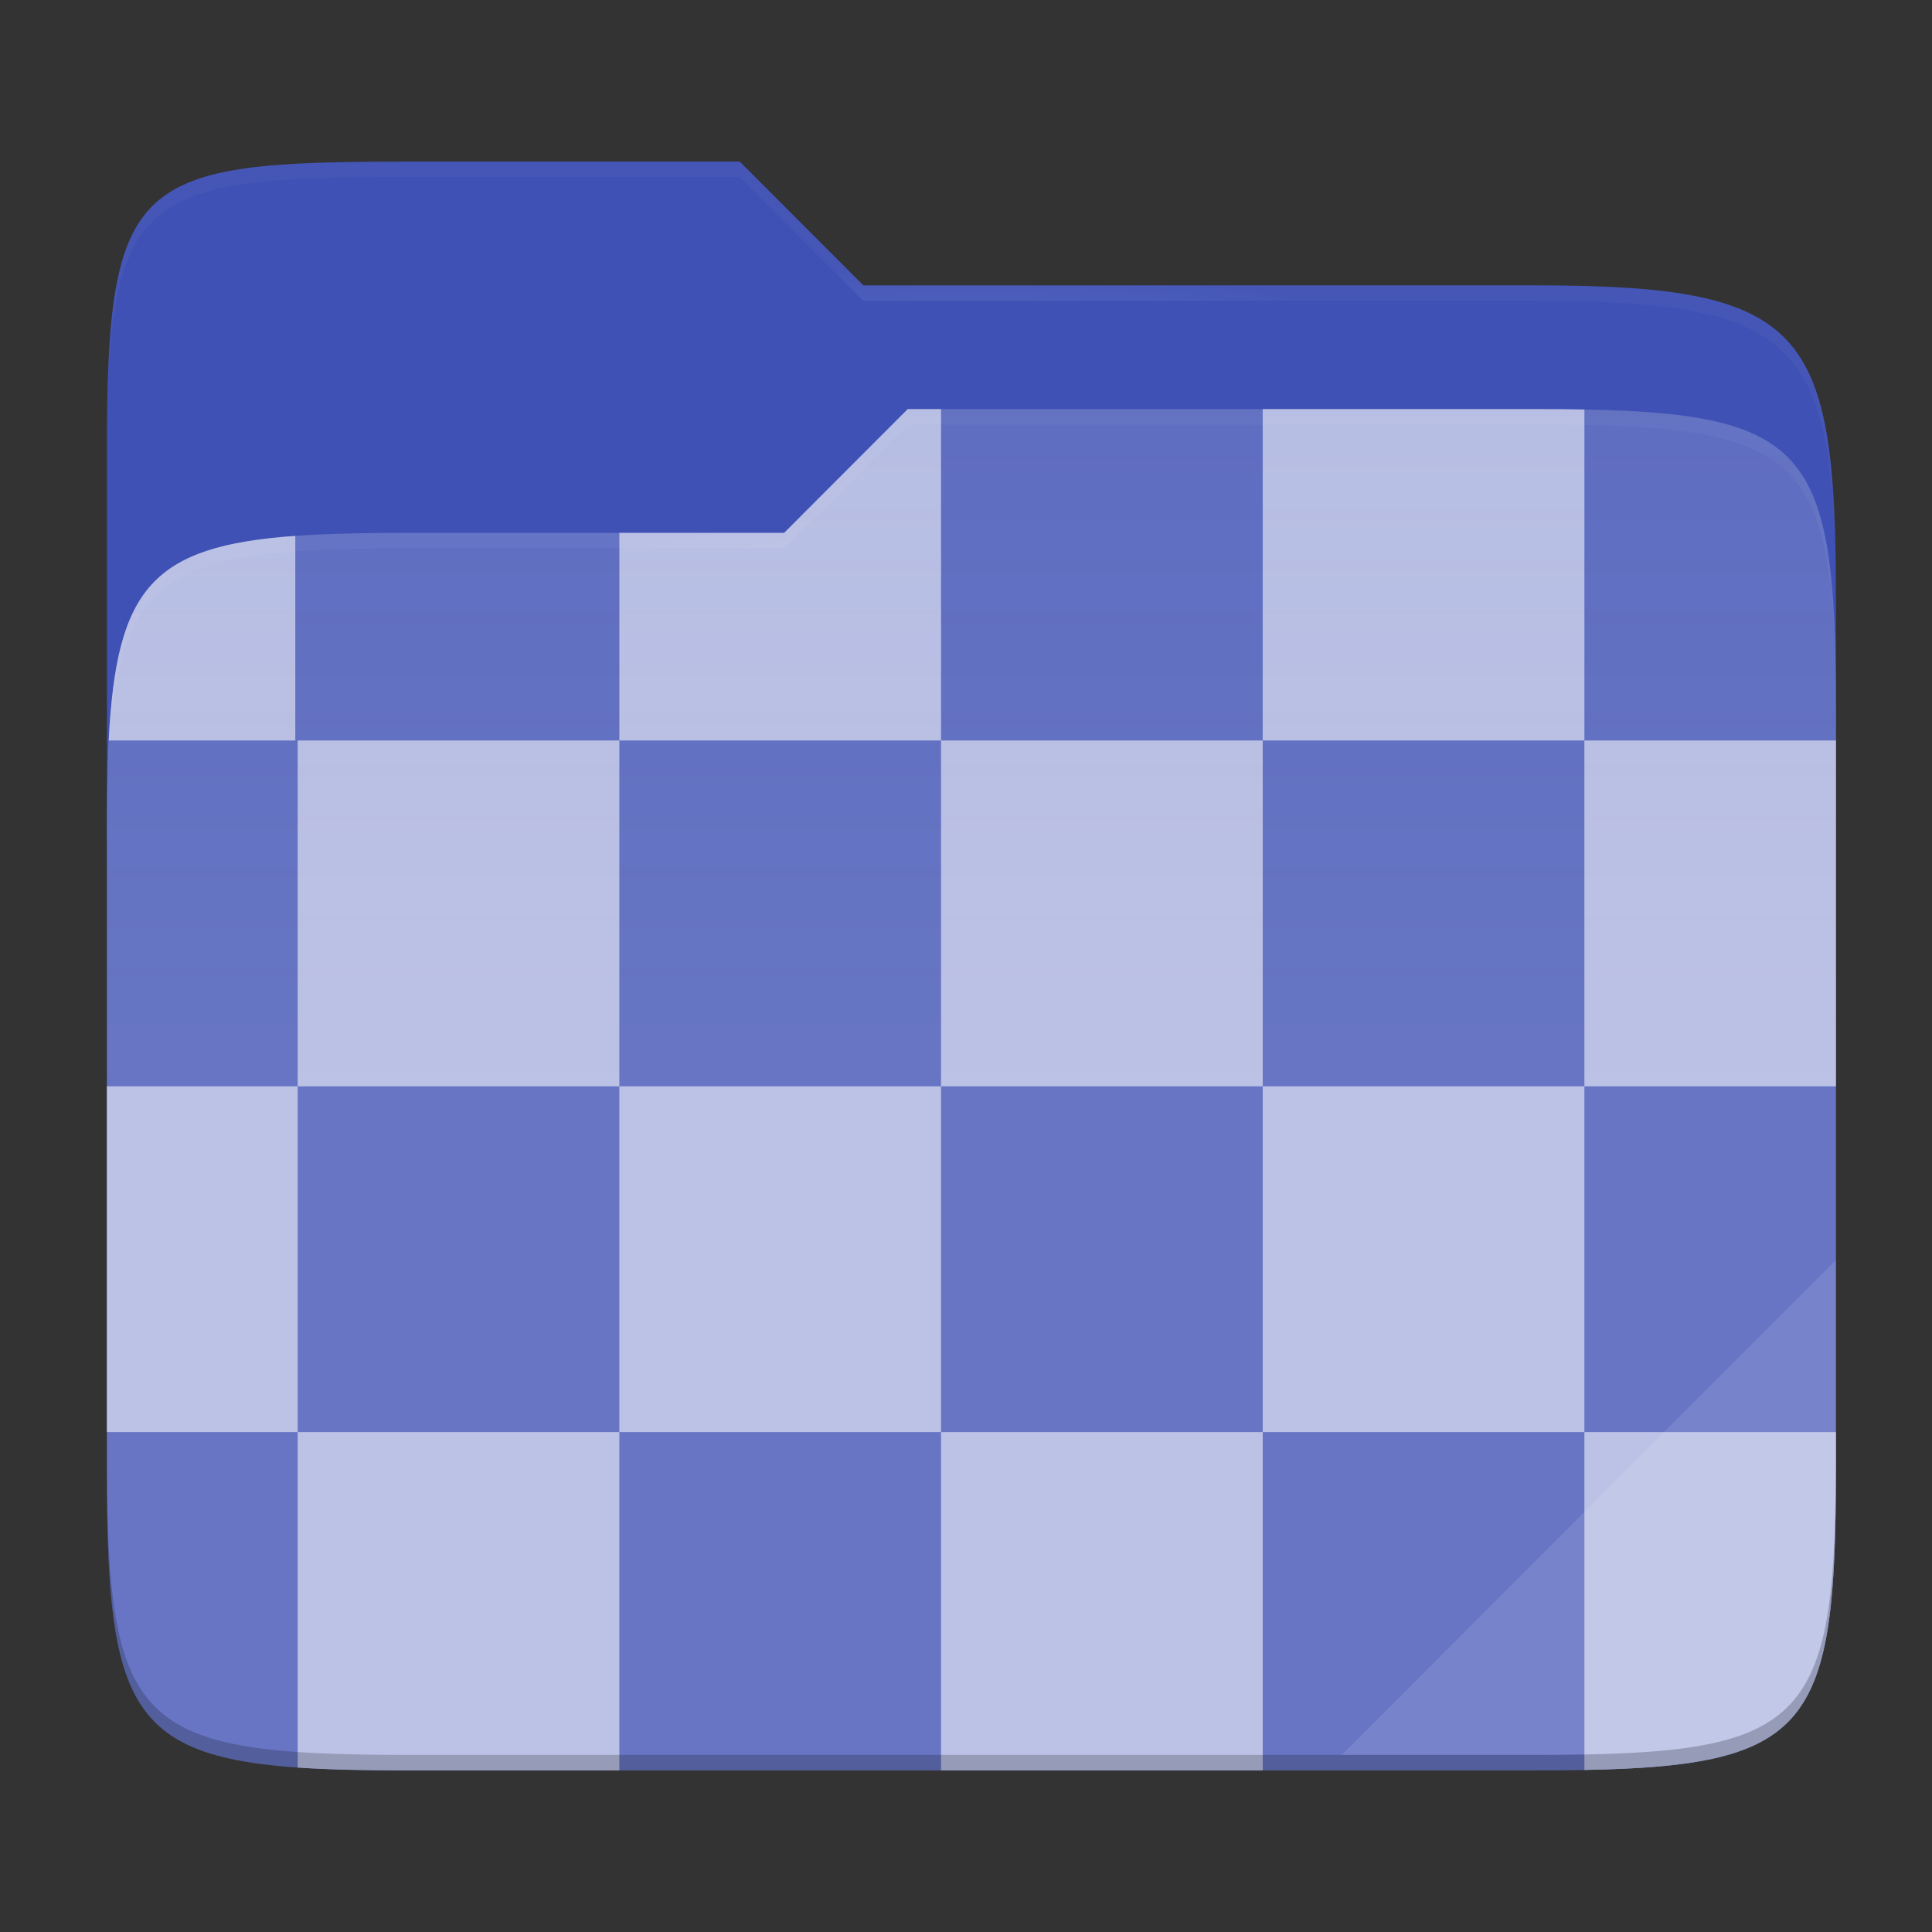 <svg width="257" height="257" viewBox="0 0 257 257" fill="none" xmlns="http://www.w3.org/2000/svg">
<rect x="0" y="0" width="257" height="257" fill="#333333" stroke="none"/>
<path d="M54.257 21.5C17.942 21.5 14.219 23.555 14.219 59.871V112.038H244.219V80.063C244.219 43.747 240.494 37.961 204.178 37.961H114.844L98.415 21.5H54.257Z" fill="#3F51B5"/>
<path d="M54.257 70.884C17.939 70.884 14.219 74.614 14.219 110.929V195.453C14.219 231.769 17.939 235.5 54.257 235.5H204.18C240.497 235.5 244.219 231.769 244.219 195.453V94.469C244.219 58.153 240.496 54.422 204.178 54.422H120.749L104.311 70.884H54.257Z" fill="#5C6BC0"/>
<path d="M244.219 98.5H210.76V144.5H244.219V98.5ZM14.461 98.5H39.282V71.284C20.273 72.65 15.482 78.24 14.463 98.5H14.461ZM167.971 54.422V98.5H210.762V54.475C208.568 54.437 206.374 54.42 204.181 54.422H167.971H167.971ZM82.388 70.884V98.5H125.179V54.422H120.749L104.311 70.884H82.388ZM14.219 190.5H39.599V144.5H14.219V190.5V190.5ZM167.971 235.5V190.5H125.18V235.5H167.97H167.971ZM82.388 235.5V190.5H39.599V235.123C43.772 235.41 48.621 235.5 54.257 235.5H82.388ZM244.219 190.5H210.76V235.447C240.957 234.889 244.219 229.444 244.219 195.453V190.5ZM82.388 144.5H125.179V190.5H82.388V144.5ZM125.179 98.5H167.971V144.5H125.18V98.5H125.179ZM39.599 98.5H82.388V144.5H39.599V98.5V98.5ZM167.971 144.5H210.76V190.5H167.971V144.5Z" fill="#B6BDE3"/>
<path d="M54.257 70.884C17.939 70.884 14.219 74.614 14.219 110.929V195.453C14.219 231.769 17.939 235.5 54.257 235.5H204.18C240.497 235.5 244.219 231.769 244.219 195.453V94.469C244.219 58.153 240.496 54.422 204.178 54.422H120.749L104.311 70.884H54.257Z" fill="url(#paint0_linear)"/>
<g opacity="0.4">
<path opacity="0.4" d="M54.257 21.5C17.942 21.5 14.219 23.555 14.219 59.871V61.931C14.219 25.614 17.942 23.557 54.257 23.557H98.416L114.844 40.017H204.18C240.495 40.017 244.219 45.804 244.219 82.12V80.063C244.219 43.747 240.494 37.961 204.178 37.961H114.844L98.415 21.5H54.257Z" fill="url(#paint1_radial)"/>
</g>
<g opacity="0.4">
<path opacity="0.4" d="M120.749 54.422L104.311 70.884H54.257C17.942 70.884 14.219 74.612 14.219 110.927V112.987C14.219 76.671 17.942 72.941 54.257 72.941H104.311L120.749 56.481H204.178C240.494 56.481 244.219 60.208 244.219 96.524V94.467C244.219 58.151 240.494 54.422 204.178 54.422H120.749Z" fill="url(#paint2_radial)"/>
</g>
<path opacity="0.1" d="M244.218 167.596L178.503 233.441H204.179C240.494 233.441 244.218 229.714 244.218 193.398V167.596V167.596Z" fill="white"/>
<path opacity="0.2" d="M14.219 193.398V195.455C14.219 231.77 17.942 235.5 54.257 235.5H204.18C240.495 235.5 244.219 231.77 244.219 195.455V193.398C244.219 229.714 240.494 233.441 204.178 233.441H54.258C17.942 233.441 14.22 229.714 14.22 193.398H14.219Z" fill="black"/>
<defs>
<linearGradient id="paint0_linear" x1="14.219" y1="144.961" x2="14.219" y2="-36.117" gradientUnits="userSpaceOnUse">
<stop stop-color="white" stop-opacity="0.07"/>
<stop offset="0.673" stop-color="#FCEFE8" stop-opacity="0"/>
</linearGradient>
<radialGradient id="paint1_radial" cx="0" cy="0" r="1" gradientUnits="userSpaceOnUse" gradientTransform="translate(129.219 51.81) scale(62.56 16.489)">
<stop stop-color="white"/>
<stop offset="1" stop-color="white" stop-opacity="0.204"/>
</radialGradient>
<radialGradient id="paint2_radial" cx="0" cy="0" r="1" gradientUnits="userSpaceOnUse" gradientTransform="translate(129.219 83.705) scale(62.56 15.93)">
<stop stop-color="white"/>
<stop offset="1" stop-color="white" stop-opacity="0.204"/>
</radialGradient>
</defs>
</svg>
